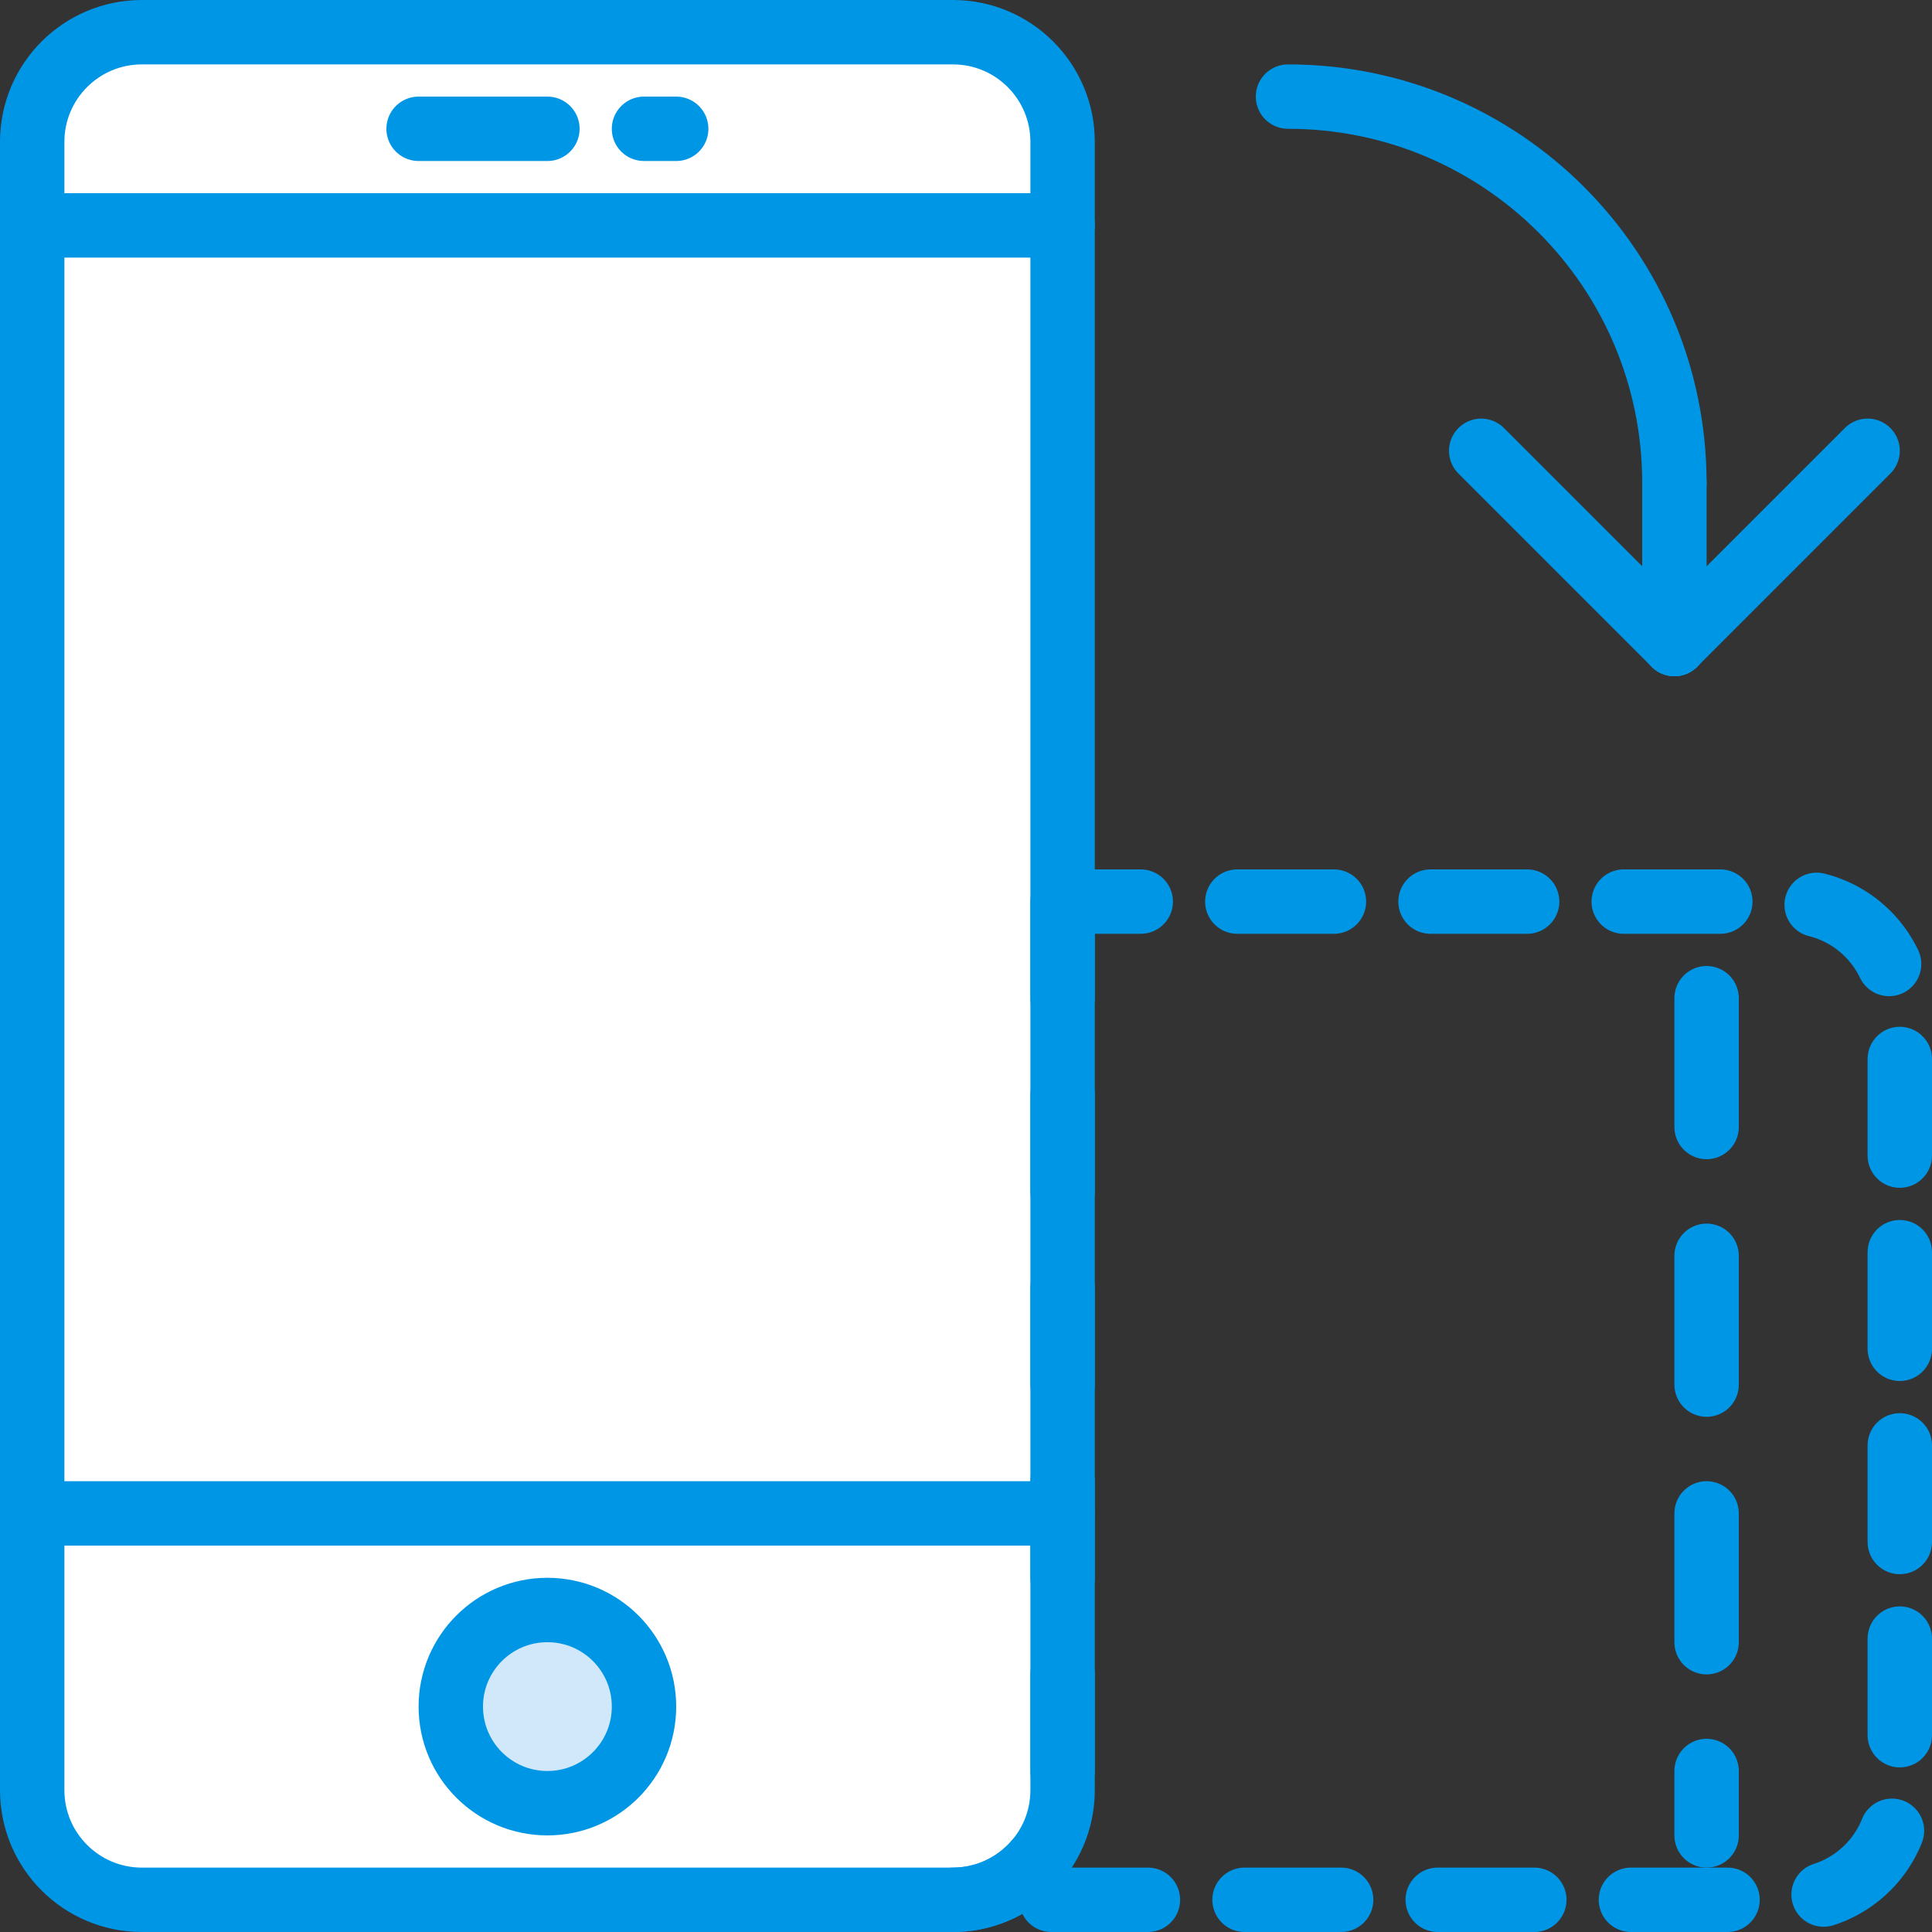 <?xml version="1.0" encoding="UTF-8" standalone="no"?>
<svg width="60px" height="60px" viewBox="0 0 60 60" version="1.1" xmlns="http://www.w3.org/2000/svg" xmlns:xlink="http://www.w3.org/1999/xlink" xmlns:sketch="http://www.bohemiancoding.com/sketch/ns">
    <rect x="0" y="0" width="60" height="60" fill="#333333" stroke="none"/>
    <!-- Generator: Sketch 3.2.2 (9983) - http://www.bohemiancoding.com/sketch -->
    <title>2 - Rotate Landscape (Webby)</title>
    <desc>Created with Sketch.</desc>
    <defs></defs>
    <g id="Page-1" stroke="none" stroke-width="1" fill="none" fill-rule="evenodd" sketch:type="MSPage">
        <g id="Icons" sketch:type="MSArtboardGroup" transform="translate(-1080, -1437)">
            <g id="2---Rotate-Landscape-(Webby)" sketch:type="MSLayerGroup" transform="translate(1081, 1438)">
                <path d="M28.595,58 L3.405,58 C1.525,58 0,56.475 0,54.595 L0,3.405 C0,1.525 1.525,0 3.405,0 L28.595,0 C30.475,0 32,1.525 32,3.405 L32,54.595 C32,56.475 30.475,58 28.595,58 L28.595,58 Z" id="Fill-1633" fill="#FFFFFF" sketch:type="MSShapeGroup"></path>
                <path d="M28.595,58 L3.405,58 C1.525,58 0,56.475 0,54.595 L0,3.405 C0,1.525 1.525,0 3.405,0 L28.595,0 C30.475,0 32,1.525 32,3.405 L32,54.595 C32,56.475 30.475,58 28.595,58 L28.595,58 Z" id="Stroke-1634" stroke="#0096E6" stroke-width="2" stroke-linecap="round" stroke-linejoin="round" sketch:type="MSShapeGroup"></path>
                <path d="M19,52 C19,53.657 17.657,55 16,55 C14.343,55 13,53.657 13,52 C13,50.343 14.343,49 16,49 C17.657,49 19,50.343 19,52 L19,52 Z" id="Fill-1635" fill="#D0E8F9" sketch:type="MSShapeGroup"></path>
                <path d="M19,52 C19,53.657 17.657,55 16,55 C14.343,55 13,53.657 13,52 C13,50.343 14.343,49 16,49 C17.657,49 19,50.343 19,52 L19,52 Z" id="Stroke-1636" stroke="#0096E6" stroke-width="2" stroke-linecap="round" stroke-linejoin="round" sketch:type="MSShapeGroup"></path>
                <path d="M0,46 L32,46 L0,46 Z" id="Path" stroke="#0096E6" stroke-width="2" stroke-linecap="round" stroke-linejoin="round" sketch:type="MSShapeGroup"></path>
                <path d="M0,6 L32,6 L0,6 Z" id="Path" stroke="#0096E6" stroke-width="2" stroke-linecap="round" stroke-linejoin="round" sketch:type="MSShapeGroup"></path>
                <path d="M12,3 L16,3 L12,3 Z" id="Path" stroke="#0096E6" stroke-width="2" stroke-linecap="round" stroke-linejoin="round" sketch:type="MSShapeGroup"></path>
                <path d="M19,3 L20,3 L19,3 Z" id="Path" stroke="#0096E6" stroke-width="2" stroke-linecap="round" stroke-linejoin="round" sketch:type="MSShapeGroup"></path>
                <path d="M52,30 L52,56 L52,30 Z" id="Path" stroke="#0096E6" stroke-width="2" stroke-linecap="round" stroke-linejoin="round" stroke-dasharray="4" sketch:type="MSShapeGroup"></path>
                <path d="M32,27 L32,54.594 C32,56.475 30.475,58 28.594,58 L54.594,58 C56.475,58 58,56.475 58,54.594 L58,30.405 C58,28.525 56.475,27 54.594,27 L32,27 Z" id="Path" stroke="#0096E6" stroke-width="2" stroke-linecap="round" stroke-linejoin="round" stroke-dasharray="3" sketch:type="MSShapeGroup"></path>
                <path d="M51,14 C51,7.367 45.633,2 39,2" id="Path" stroke="#0096E6" stroke-width="2" stroke-linecap="round" stroke-linejoin="round" sketch:type="MSShapeGroup"></path>
                <path d="M45,13 L51,19 L45,13 Z" id="Path" stroke="#0096E6" stroke-width="2" stroke-linecap="round" stroke-linejoin="round" sketch:type="MSShapeGroup"></path>
                <path d="M51,19 L57,13 L51,19 Z" id="Path" stroke="#0096E6" stroke-width="2" stroke-linecap="round" stroke-linejoin="round" sketch:type="MSShapeGroup"></path>
                <path d="M51,19 L51,14 L51,19 Z" id="Path" stroke="#0096E6" stroke-width="2" stroke-linecap="round" stroke-linejoin="round" sketch:type="MSShapeGroup"></path>
            </g>
        </g>
    </g>
</svg>